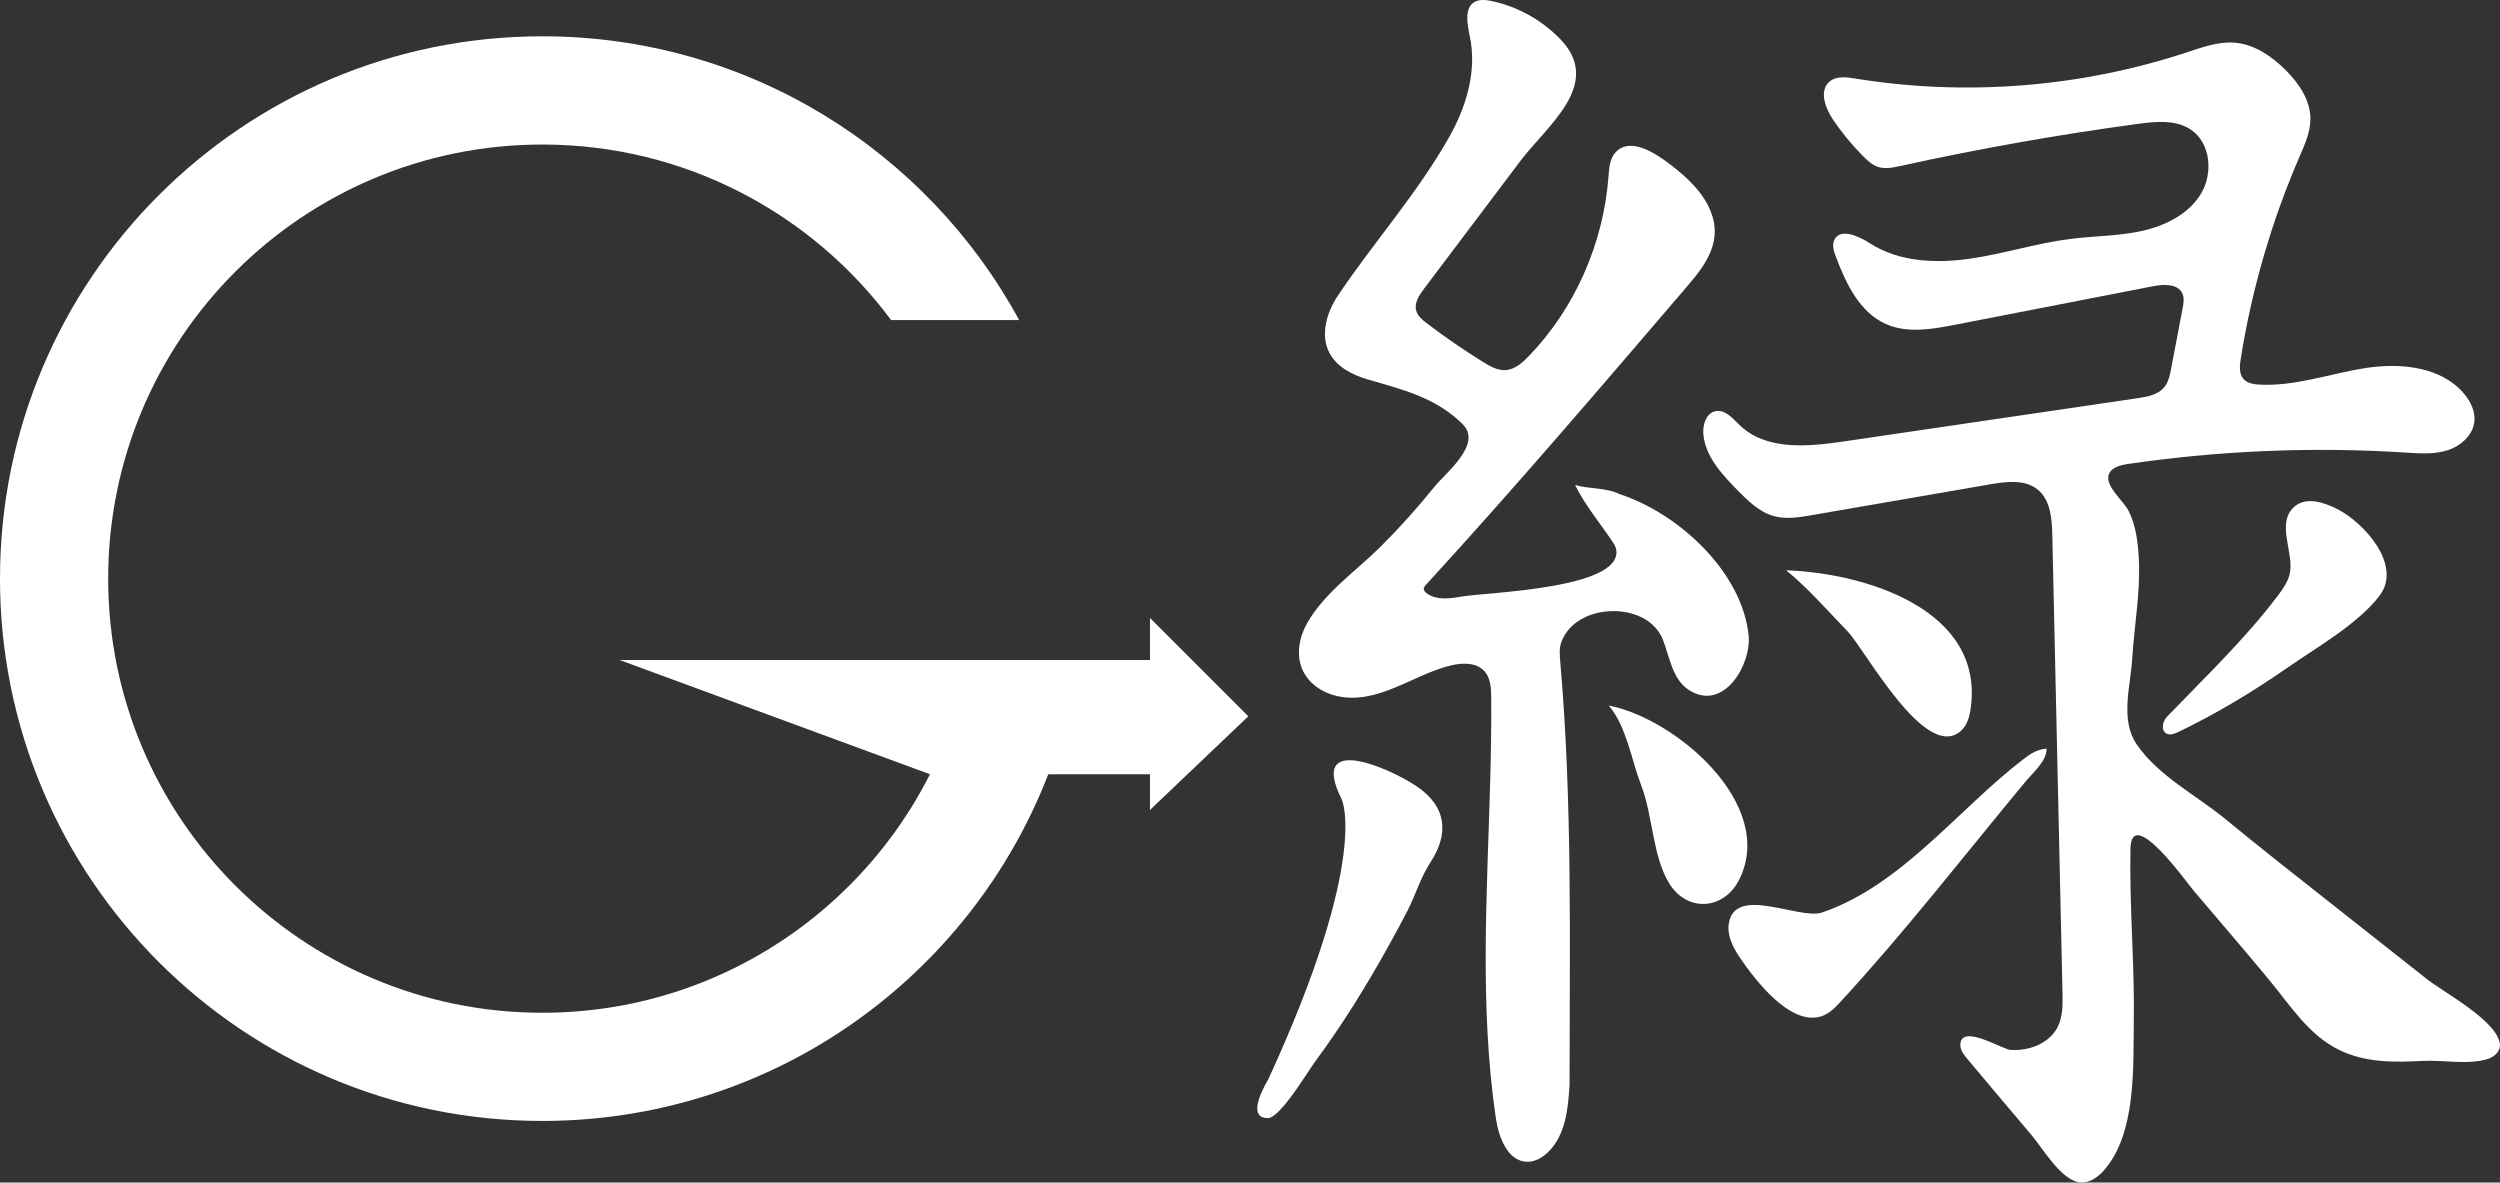 <?xml version="1.0" encoding="UTF-8" standalone="no"?>
<svg
   xmlns:dc="http://purl.org/dc/elements/1.1/"
   xmlns:cc="http://creativecommons.org/ns#"
   xmlns:rdf="http://www.w3.org/1999/02/22-rdf-syntax-ns#"
   xmlns:svg="http://www.w3.org/2000/svg"
   xmlns="http://www.w3.org/2000/svg"
   version="1.1"
   id="svg5339"
   viewBox="0 0 913.726 432.193"
   height="121.975mm"
   width="257.874mm">
  <rect x="0" y="0" width="913.726" height="432.193" fill="#333333" stroke="none"/>
  <defs
     id="defs5341" />
  <g
     transform="translate(79.101,-318.656)"
     id="layer1">
    <g
       transform="matrix(1.25,0,0,-1.25,-251.523,1154.261)"
       id="g5223"
       style="display:inline">
      <g
         transform="translate(421.214,475.506)"
         id="g5225">
        <path
           id="path5227"
           style="fill:#ffffff;fill-opacity:1;fill-rule:nonzero;stroke:none"
           d="m 0,0 c -11.131,-58.73 -62.734,-103.144 -124.712,-103.144 -70.098,0 -126.932,56.834 -126.932,126.931 0,70.109 56.834,126.931 126.932,126.931 41.773,0 78.836,-20.18 101.979,-51.318 l 37.446,0 c -26.861,49.422 -79.232,82.964 -139.425,82.964 -87.575,0 -158.565,-71.002 -158.565,-158.577 0,-87.575 70.99,-158.564 158.565,-158.564 79.493,0 145.326,58.482 156.804,134.777 L 0,0 Z" />
      </g>
      <g
         transform="translate(319.097,475.505)"
         id="g5229">
        <path
           id="path5231"
           style="fill:#ffffff;fill-opacity:1;fill-rule:nonzero;stroke:none"
           d="m 0,0 90.754,-33.405 34.591,0 8.864,33.406 L 0,0 Z" />
      </g>
      <g
         transform="translate(409.852,442.1)"
         id="g5233">
        <path
           id="path5235"
           style="fill:#ffffff;fill-opacity:1;fill-rule:nonzero;stroke:none"
           d="m 0,0 64.329,0 0,33.405 L 43.455,33.406 0,0 Z" />
      </g>
      <g
         transform="translate(474.181,431.661)"
         id="g5237">
        <path
           id="path5239"
           style="fill:#ffffff;fill-opacity:1;fill-rule:nonzero;stroke:none"
           d="M 0,0 0,56.137 28.753,27.385 0,0 Z" />
      </g>
      <g
         transform="translate(508.731,341.562)"
         id="g5241">
        <path
           id="path5243"
           style="fill:#ffffff;fill-opacity:1;fill-rule:nonzero;stroke:none"
           d="m 0,0 c 3.624,0.144 11.932,14.125 13.939,16.824 6.716,9.027 12.695,18.537 18.309,28.28 2.921,5.069 5.723,10.205 8.423,15.394 2.481,4.77 3.822,9.753 6.799,14.303 5.393,8.244 4.823,16.181 -3.938,22.137 -8.062,5.481 -31.806,15.842 -22.047,-3.669 0,0 8.463,-16.927 -21.484,-82.03 C 0.001,11.239 -7.141,-0.139 0,0" />
      </g>
      <path
         id="path5245"
         style="display:inline;fill:#ffffff;fill-opacity:1;fill-rule:nonzero;stroke:none"
         d="m 0,0 c -1.731,32.51 1.356,65.343 1.083,97.999 -0.022,2.695 -0.163,5.645 -1.961,7.652 -2.29,2.558 -6.3,2.521 -9.643,1.745 -11.238,-2.611 -21.703,-11.87 -33.857,-8.908 -4.189,1.021 -8.086,3.779 -9.786,7.741 -1.887,4.396 -0.839,9.61 1.57,13.743 5.173,8.874 14.119,14.935 21.293,22.071 5.534,5.505 10.762,11.319 15.651,17.405 3.051,3.8 12.201,10.989 9.667,16.626 -0.443,0.984 -1.209,1.78 -1.997,2.517 -7.789,7.271 -17.133,9.486 -26.995,12.368 -4.48,1.309 -9.038,3.6 -11.224,7.724 -2.799,5.277 -0.834,11.907 2.495,16.867 10.511,15.665 23.351,30.006 32.61,46.505 4.622,8.234 7.665,17.882 6.252,27.39 -0.467,3.137 -2.422,9.092 0.515,11.537 1.472,1.225 3.634,1.033 5.507,0.637 7.673,-1.623 14.826,-5.618 20.234,-11.297 12.414,-13.038 -4.076,-25.219 -11.763,-35.413 -9.405,-12.472 -18.81,-24.945 -28.215,-37.418 -1.414,-1.874 -2.907,-4.12 -2.293,-6.386 0.433,-1.604 1.824,-2.739 3.148,-3.745 5.29,-4.019 10.77,-7.788 16.415,-11.291 2.03,-1.259 4.254,-2.528 6.637,-2.358 2.665,0.19 4.845,2.126 6.701,4.047 13.575,14.052 21.856,33.079 23.331,52.526 0.187,2.462 0.349,5.141 1.983,6.992 4.476,5.067 12.492,-0.701 16.369,-3.684 4.711,-3.624 9.233,-7.86 11.482,-13.362 3.507,-8.582 -1.043,-15.266 -6.458,-21.59 -25.259,-29.503 -50.533,-59.102 -76.776,-87.738 -0.301,-0.328 -0.619,-0.698 -0.626,-1.142 -0.009,-0.488 0.36,-0.896 0.74,-1.2 2.753,-2.209 6.717,-1.707 10.192,-1.091 7.195,1.276 46.752,2.179 45.392,13.525 -0.124,1.039 -0.727,1.95 -1.313,2.818 -3.559,5.27 -8.017,10.67 -10.746,16.289 4.207,-1.211 9.156,-0.716 13.102,-2.689 17.025,-5.6 35.528,-22.45 37.612,-41.061 0.973,-8.686 -7.349,-22.873 -17.575,-16.092 -4.828,3.203 -5.53,9.858 -7.56,14.813 -4.607,11.257 -25.4,10.822 -29.627,-0.959 -0.625,-1.741 -0.472,-3.651 -0.312,-5.494 3.611,-41.506 2.736,-82.198 2.736,-123.743 -0.392,-7.158 -1.203,-15.032 -6.409,-19.959 -1.603,-1.518 -3.669,-2.69 -5.876,-2.69 -5.796,0 -8.449,7.139 -9.29,12.874 C 1.202,-16.626 0.443,-8.323 0,0"
         transform="translate(572.876,366.563)" />
      <g
         transform="translate(608.458,462.026)"
         id="g5247">
        <path
           id="path5249"
           style="fill:#ffffff;fill-opacity:1;fill-rule:nonzero;stroke:none"
           d="m 0,0 c 5.097,-6.109 6.512,-15.81 9.341,-23.131 3.471,-8.981 3.287,-20.805 8.264,-28.792 5.307,-8.512 16.059,-7.647 20.463,1.291 C 48.936,-28.577 19.113,-3.484 -0.129,0.152 L 0,0 Z" />
      </g>
      <g
         transform="translate(660.183,501.736)"
         id="g5251">
        <path
           id="path5253"
           style="fill:#ffffff;fill-opacity:1;fill-rule:nonzero;stroke:none"
           d="m 0,0 c 6.351,-5.136 12.091,-11.785 17.983,-17.872 5.082,-5.251 22.788,-38.371 33.148,-29.069 1.728,1.553 2.444,3.937 2.789,6.236 C 58.311,-11.42 22.927,-0.787 0,0" />
      </g>
      <g
         transform="translate(770.658,457.518)"
         id="g5255">
        <path
           id="path5257"
           style="fill:#ffffff;fill-opacity:1;fill-rule:nonzero;stroke:none"
           d="m 0,0 c 0.217,0.53 0.53,1.026 0.909,1.421 11.023,11.46 22.69,22.557 32.305,35.261 1.49,1.967 2.969,4.038 3.547,6.437 1.462,6.066 -4.171,14.96 1.427,19.747 3.579,3.062 9.036,1.032 12.63,-0.815 C 58.445,58.132 69.814,45.758 63.049,36.803 56.858,28.609 44.419,21.516 36.018,15.678 25.92,8.662 15.348,2.309 4.269,-3.035 3.149,-3.575 1.809,-4.106 0.72,-3.507 -0.47,-2.852 -0.538,-1.321 0,0" />
      </g>
      <g
         transform="translate(654.606,403.584)"
         id="g5259">
        <path
           id="path5261"
           style="fill:#ffffff;fill-opacity:1;fill-rule:nonzero;stroke:none"
           d="m 0,0 c -5.45,0.769 -10.226,0.35 -11.159,-5.003 -0.635,-3.64 1.25,-7.222 3.334,-10.273 4.26,-6.239 14.555,-19.864 23.669,-16.993 2.309,0.728 4.078,2.555 5.718,4.335 18.919,20.524 36.054,42.677 53.879,64.143 2.346,2.824 6.377,6.184 6.305,9.79 C 79.078,45.843 77.148,44.6 75.013,42.966 55.972,28.4 39.384,6.074 16.11,-1.904 12.666,-3.083 5.933,-0.838 0,0" />
      </g>
      <g
         transform="translate(736.582,364.572)"
         id="g5263">
        <path
           id="path5265"
           style="fill:#ffffff;fill-opacity:1;fill-rule:nonzero;stroke:none"
           d="M 0,0 C 1.226,0.966 2.251,2.158 2.974,3.577 4.529,6.629 4.488,10.215 4.412,13.64 3.421,58.212 2.43,102.785 1.438,147.357 c -0.107,4.847 -0.513,10.338 -4.271,13.401 -3.715,3.028 -9.106,2.372 -13.83,1.556 l -52.289,-9.037 c -3.634,-0.628 -7.406,-1.25 -10.965,-0.284 -4.326,1.174 -7.679,4.507 -10.816,7.709 -4.607,4.702 -9.495,10.009 -9.88,16.581 -0.156,2.646 0.926,5.815 3.512,6.394 2.85,0.638 5.132,-2.162 7.243,-4.18 7.613,-7.278 19.667,-6.226 30.086,-4.693 28.714,4.226 57.429,8.452 86.145,12.678 2.842,0.419 5.951,0.982 7.782,3.195 1.255,1.519 1.664,3.545 2.032,5.48 1.117,5.878 2.233,11.757 3.349,17.635 0.275,1.441 0.536,2.994 -0.077,4.327 -1.32,2.87 -5.388,2.724 -8.488,2.12 -19.33,-3.761 -38.659,-7.523 -57.99,-11.284 -6.673,-1.299 -13.833,-2.552 -20.067,0.159 -7.79,3.386 -11.838,11.898 -14.807,19.857 -0.571,1.531 -1.122,3.266 -0.434,4.749 1.692,3.651 7.103,1.198 10.49,-0.976 8.435,-5.413 19.159,-5.902 29.081,-4.484 9.922,1.419 19.546,4.553 29.49,5.799 6.952,0.872 14.031,0.817 20.872,2.324 6.841,1.507 13.677,4.888 17.298,10.885 3.621,5.996 2.829,14.913 -3.011,18.78 -4.39,2.906 -10.128,2.361 -15.345,1.658 -23.337,-3.146 -46.543,-7.258 -69.541,-12.322 -2.189,-0.482 -4.51,-0.967 -6.629,-0.238 -1.603,0.552 -2.897,1.738 -4.098,2.935 -3.367,3.357 -6.403,7.045 -9.05,10.995 -2.254,3.366 -4.017,8.41 -0.911,11.01 1.974,1.653 4.879,1.283 7.419,0.871 32.385,-5.265 66.031,-2.6 97.183,7.699 4.53,1.497 9.182,3.177 13.935,2.765 5.61,-0.486 10.586,-3.849 14.603,-7.795 3.997,-3.927 7.469,-8.964 7.442,-14.568 -0.018,-3.801 -1.638,-7.383 -3.148,-10.871 -8.19,-18.919 -13.994,-38.87 -17.229,-59.231 -0.321,-2.025 -0.534,-4.354 0.836,-5.879 1.122,-1.25 2.953,-1.53 4.63,-1.62 10.485,-0.564 20.657,3.228 31.032,4.84 10.375,1.612 22.426,0.38 29.027,-7.785 1.738,-2.15 3.023,-4.832 2.822,-7.589 -0.302,-4.123 -3.906,-7.394 -7.842,-8.657 -3.936,-1.264 -8.179,-0.948 -12.305,-0.684 -27.102,1.73 -54.379,0.591 -81.249,-3.345 -2.25,-0.329 -4.934,-1.04 -5.572,-3.223 -0.981,-3.36 4.362,-7.579 5.804,-10.418 2.212,-4.352 2.784,-9.417 3.024,-14.222 0.488,-9.739 -1.335,-19.375 -1.937,-29.061 C 24.286,103.128 21.177,93.37 26.17,86.165 32.557,76.951 43.445,71.473 51.961,64.48 62.601,55.745 73.447,47.235 84.262,38.701 93.195,31.652 102.128,24.604 111.061,17.554 115.936,13.706 132.336,5.033 132.336,-1.869 132.185,-3.692 130.592,-5.135 128.85,-5.69 122.984,-7.56 115.695,-5.949 109.637,-6.288 101.354,-6.753 92.804,-6.799 85.188,-3.025 76.351,1.354 71.095,9.807 65.047,17.147 57.704,26.059 50.102,34.782 42.658,43.614 40.644,46.005 24.553,68.573 24.288,55.812 23.941,39.094 25.505,22.38 25.262,5.654 c -0.199,-13.614 0.84,-33.341 -8.914,-44.142 -1.701,-1.884 -4.019,-3.492 -6.554,-3.346 -5.641,0.329 -11.138,10 -14.505,13.944 -6.275,7.351 -12.458,14.782 -18.685,22.171 -1.056,1.253 -2.175,2.688 -2.061,4.322 0.418,6.005 12.251,-1.533 14.736,-1.687 C -6.945,-3.318 -2.91,-2.296 0,0" />
      </g>
    </g>
  </g>
</svg>
